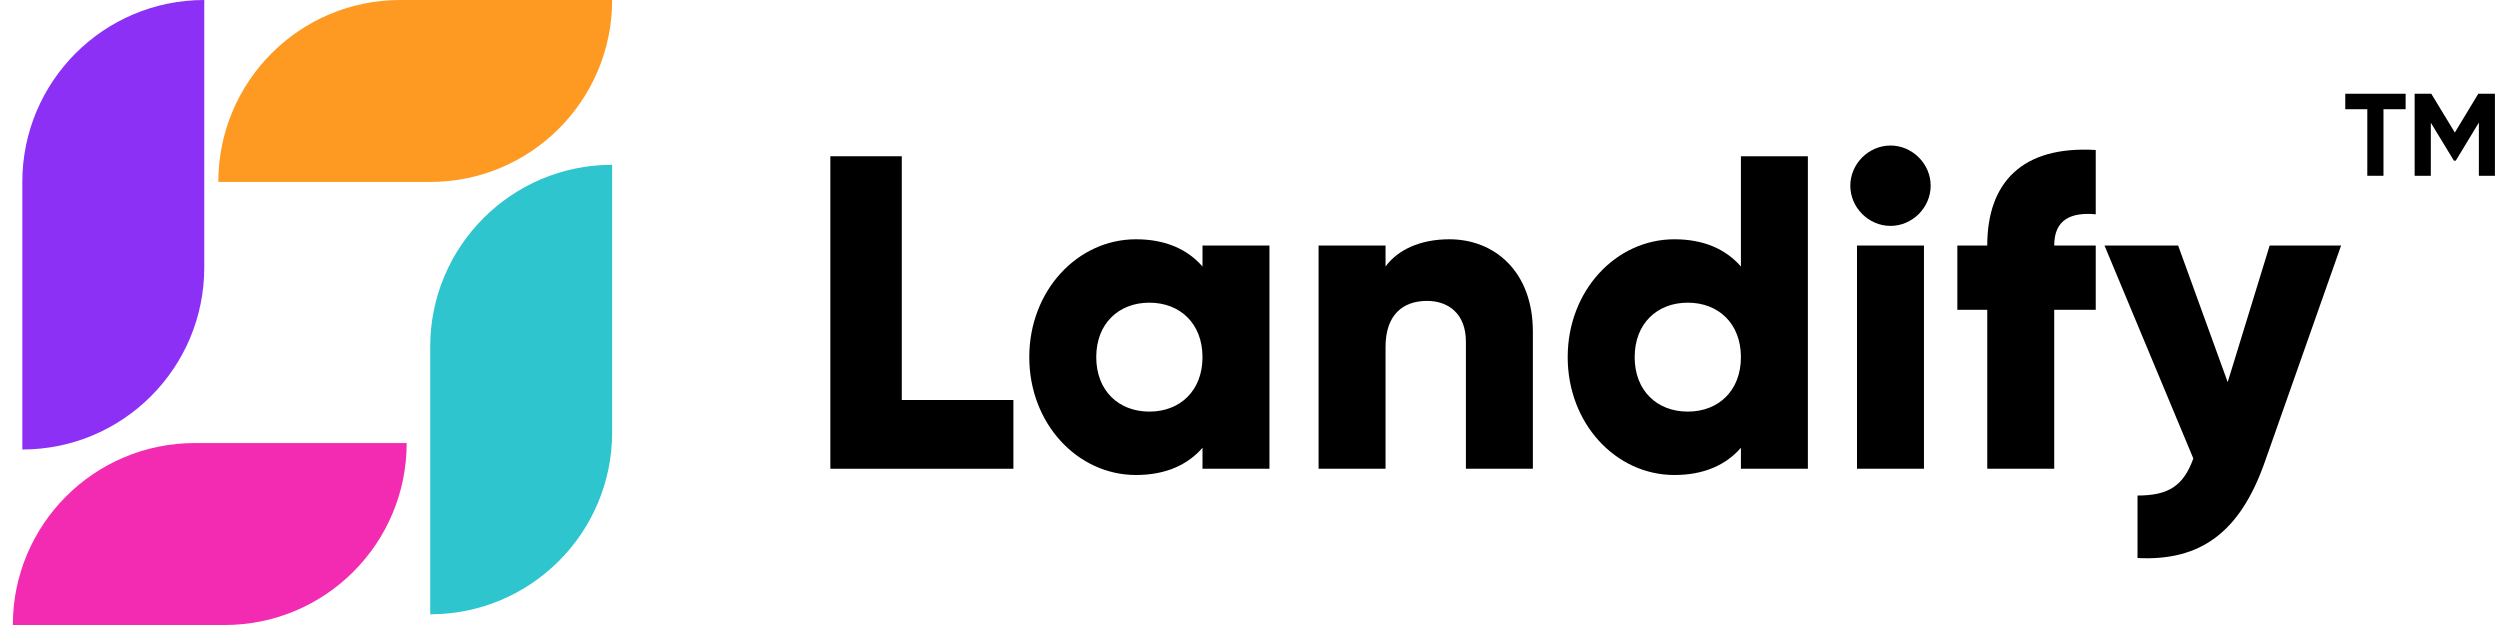 <svg width="128" height="32" viewBox="0 0 128 32" fill="none" xmlns="http://www.w3.org/2000/svg">
<g clip-path="url(#clip0_2632_42)">
<g clip-path="url(#clip1_2632_42)">
<path d="M0.657 32H11.507C16.651 32 20.822 27.829 20.822 22.685H9.973C4.828 22.685 0.657 26.855 0.657 32Z" fill="#F22BB2"/>
<path d="M1.143 9.315V23.014C6.287 23.014 10.458 18.843 10.458 13.699V0C5.313 0 1.143 4.17 1.143 9.315Z" fill="#8C30F5"/>
<path d="M31.342 0H20.493C15.348 0 11.178 4.17 11.178 9.315H22.027C27.172 9.315 31.342 5.145 31.342 0Z" fill="#FE9A22"/>
<path d="M31.342 22.137V8.438C26.198 8.438 22.027 12.609 22.027 17.753V31.452C27.172 31.452 31.342 27.282 31.342 22.137Z" fill="#2EC5CE"/>
</g>
<path d="M46.171 20.48V8H42.514V24H51.886V20.48H46.171Z" fill="black"/>
<path d="M61.568 12.571V13.646C60.813 12.777 59.693 12.251 58.162 12.251C55.168 12.251 52.699 14.88 52.699 18.286C52.699 21.691 55.168 24.32 58.162 24.32C59.693 24.32 60.813 23.794 61.568 22.926V24H64.996V12.571H61.568ZM58.848 21.074C57.27 21.074 56.128 20 56.128 18.286C56.128 16.571 57.27 15.497 58.848 15.497C60.425 15.497 61.568 16.571 61.568 18.286C61.568 20 60.425 21.074 58.848 21.074Z" fill="black"/>
<path d="M74.209 12.251C72.7 12.251 71.557 12.8 70.94 13.646V12.571H67.511V24H70.94V17.76C70.94 16.137 71.809 15.406 73.066 15.406C74.163 15.406 75.054 16.069 75.054 17.486V24H78.483V16.983C78.483 13.897 76.517 12.251 74.209 12.251Z" fill="black"/>
<path d="M89.135 8V13.646C88.38 12.777 87.26 12.251 85.729 12.251C82.734 12.251 80.266 14.88 80.266 18.286C80.266 21.691 82.734 24.32 85.729 24.32C87.26 24.32 88.38 23.794 89.135 22.926V24H92.563V8H89.135ZM86.415 21.074C84.837 21.074 83.695 20 83.695 18.286C83.695 16.571 84.837 15.497 86.415 15.497C87.992 15.497 89.135 16.571 89.135 18.286C89.135 20 87.992 21.074 86.415 21.074Z" fill="black"/>
<path d="M96.793 11.566C97.913 11.566 98.85 10.629 98.85 9.509C98.85 8.389 97.913 7.451 96.793 7.451C95.673 7.451 94.736 8.389 94.736 9.509C94.736 10.629 95.673 11.566 96.793 11.566ZM95.078 24H98.507V12.571H95.078V24Z" fill="black"/>
<path d="M107.302 10.971V7.68C103.507 7.451 101.747 9.371 101.747 12.571H100.216V15.863H101.747V24H105.176V15.863H107.302V12.571H105.176C105.176 11.246 106.022 10.857 107.302 10.971Z" fill="black"/>
<path d="M116.207 12.571L114.058 19.566L111.521 12.571H107.75L112.298 23.474C111.796 24.869 111.041 25.371 109.441 25.371V28.571C112.641 28.731 114.676 27.291 115.956 23.657L119.864 12.571H116.207Z" fill="black"/>
<path d="M123.168 4.8H120.078V5.592H121.206V9H122.034V5.592H123.168V4.8Z" fill="black"/>
<path d="M127.74 4.8H126.888L125.688 6.786L124.482 4.8H123.63V9H124.458V6.282L125.64 8.226H125.736L126.918 6.276V9H127.74V4.8Z" fill="black"/>
</g>
<defs>
<clipPath id="clip0_2632_42">
<rect width="128" height="32" fill="white"/>
</clipPath>
<clipPath id="clip1_2632_42">
<rect width="32" height="32" fill="white"/>
</clipPath>
</defs>
</svg>
